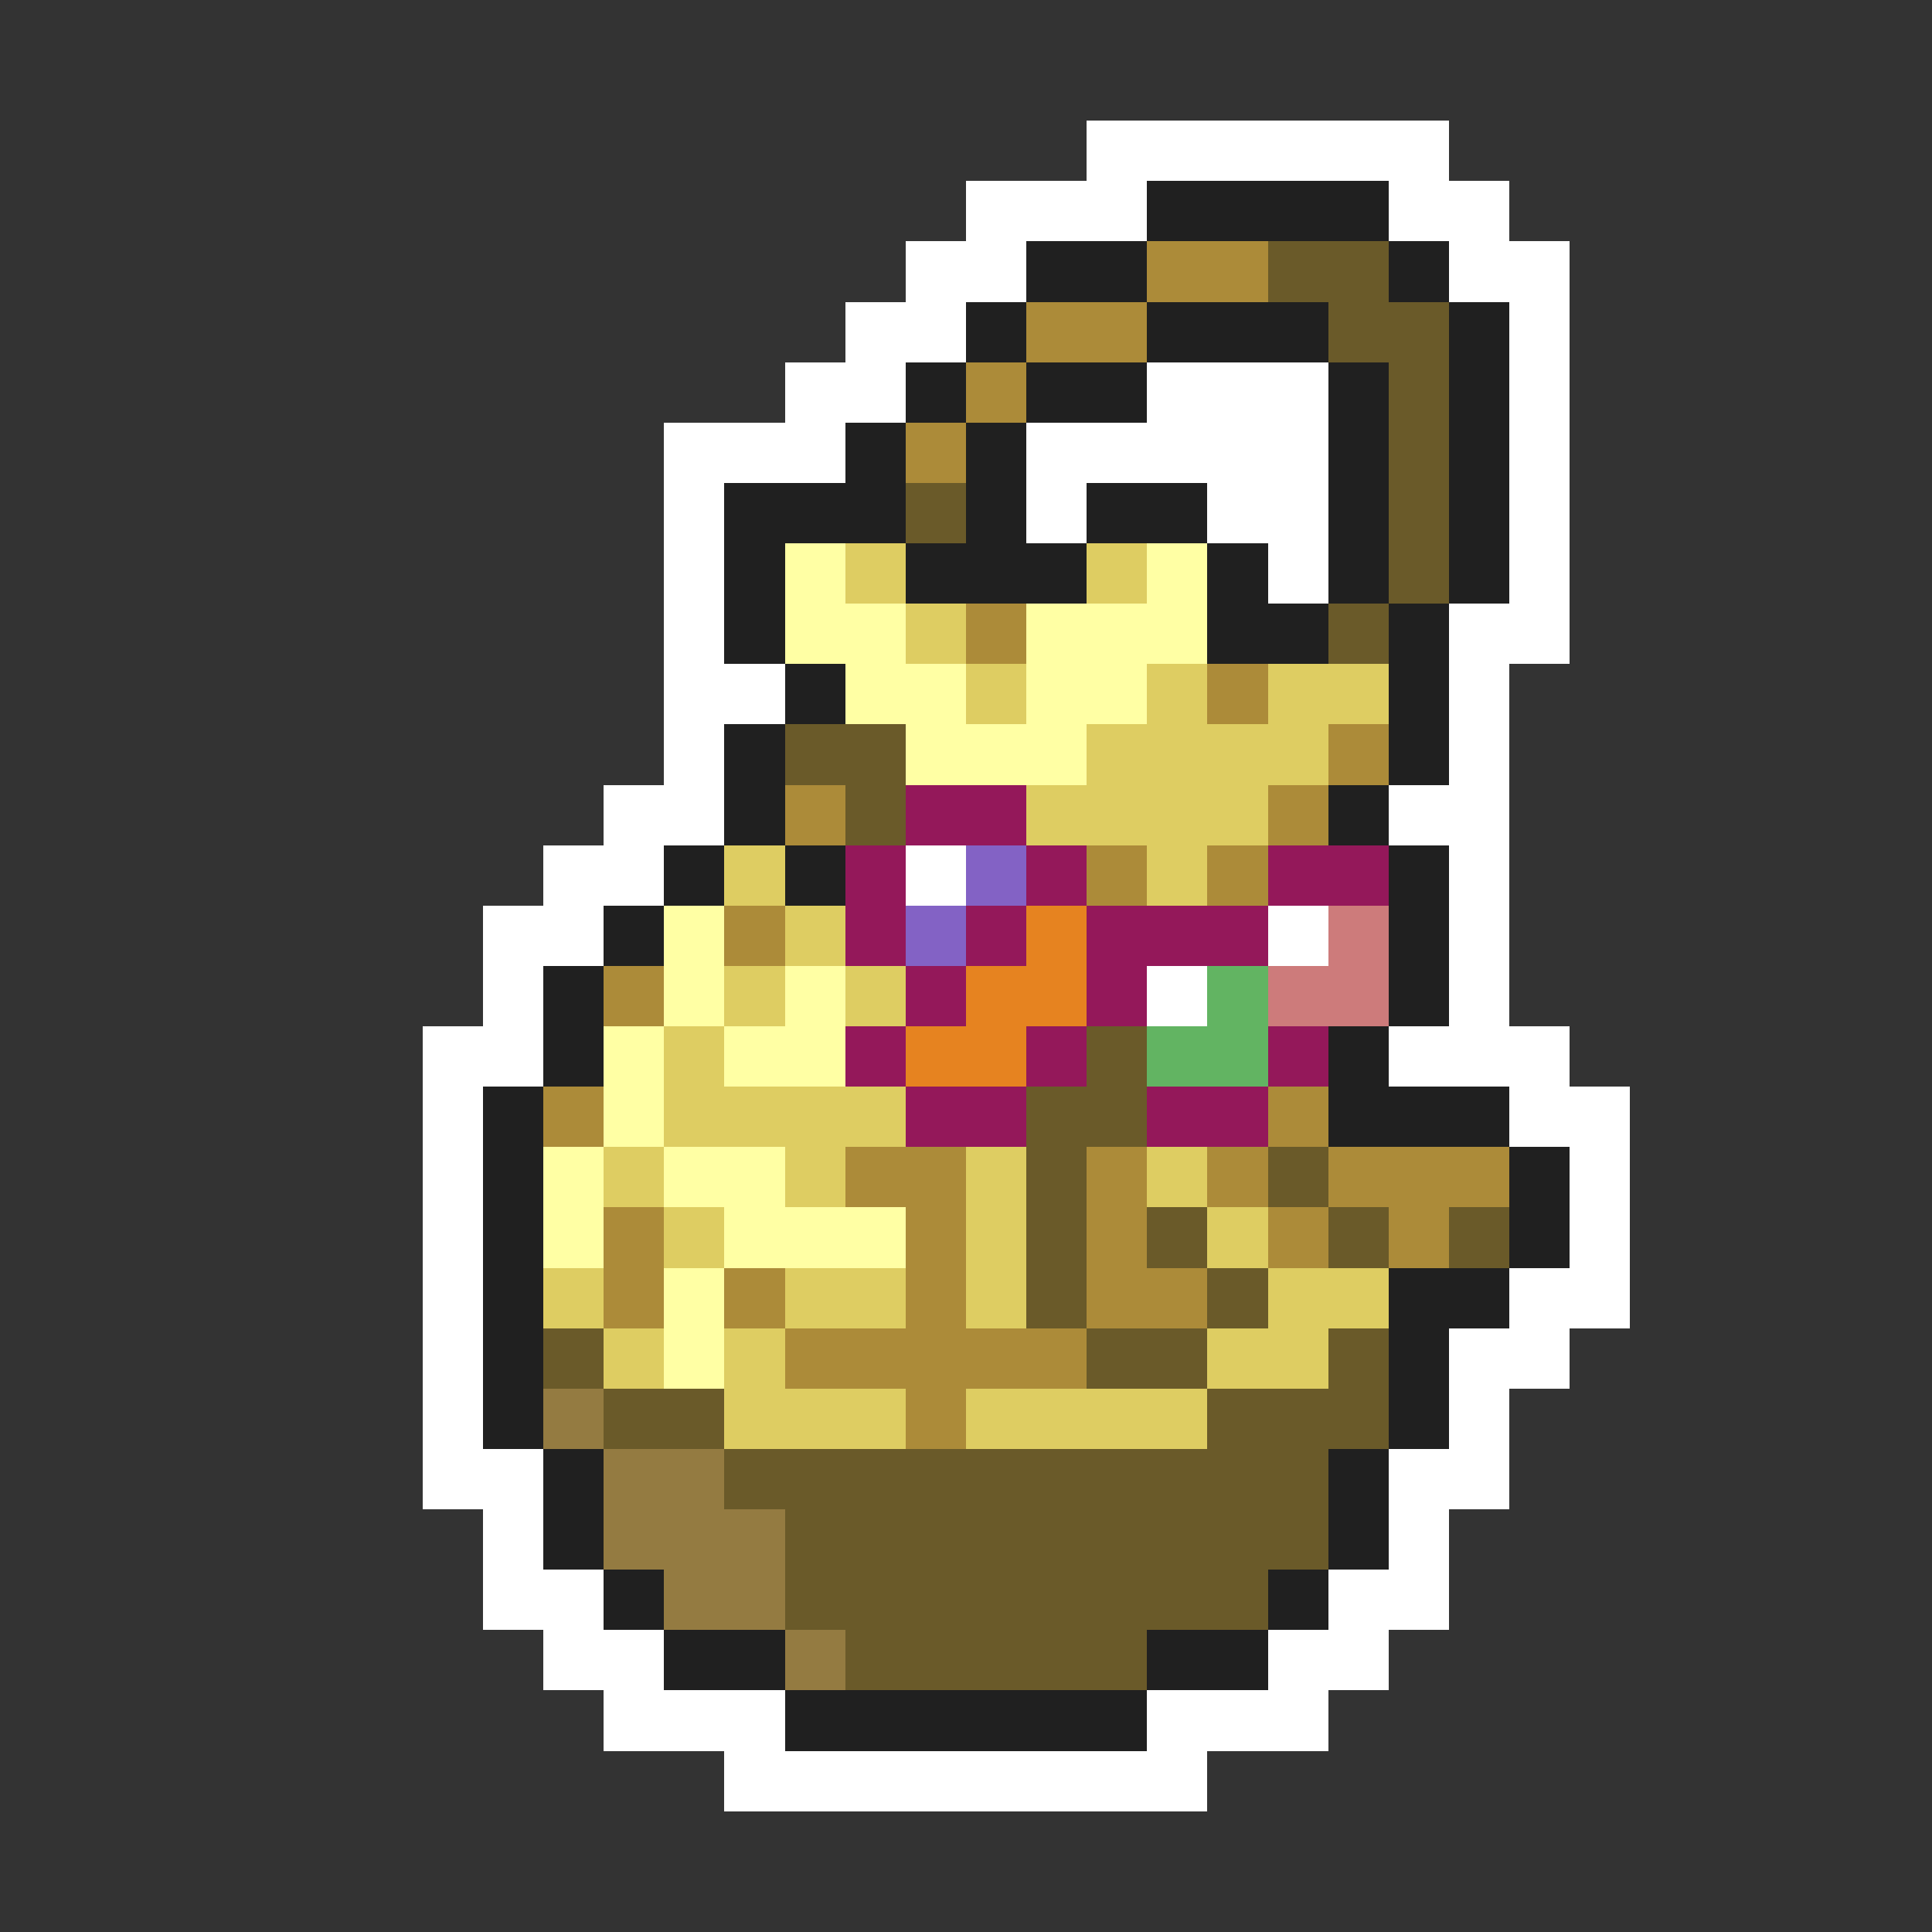<svg xmlns="http://www.w3.org/2000/svg" viewBox="0 -0.5 32 32" shape-rendering="crispEdges">
<rect x="0" y="-0.5" width="32" height="32" fill="#333333" stroke="none"/>
<path stroke="#ffffff" d="M18 2h6M16 3h3M23 3h2M15 4h2M24 4h2M14 5h2M25 5h1M13 6h2M19 6h3M25 6h1M11 7h3M17 7h5M25 7h1M11 8h1M17 8h1M20 8h2M25 8h1M11 9h1M21 9h1M25 9h1M11 10h1M24 10h2M11 11h2M24 11h1M11 12h1M24 12h1M10 13h2M23 13h2M9 14h2M15 14h1M24 14h1M8 15h2M21 15h1M24 15h1M8 16h1M19 16h1M24 16h1M7 17h2M23 17h3M7 18h1M25 18h2M7 19h1M26 19h1M7 20h1M26 20h1M7 21h1M25 21h2M7 22h1M24 22h2M7 23h1M24 23h1M7 24h2M23 24h2M8 25h1M23 25h1M8 26h2M22 26h2M9 27h2M21 27h2M10 28h3M19 28h3M12 29h8" />
<path stroke="#202020" d="M19 3h4M17 4h2M23 4h1M16 5h1M19 5h3M24 5h1M15 6h1M17 6h2M22 6h1M24 6h1M14 7h1M16 7h1M22 7h1M24 7h1M12 8h3M16 8h1M18 8h2M22 8h1M24 8h1M12 9h1M15 9h3M20 9h1M22 9h1M24 9h1M12 10h1M20 10h2M23 10h1M13 11h1M23 11h1M12 12h1M23 12h1M12 13h1M22 13h1M11 14h1M13 14h1M23 14h1M10 15h1M23 15h1M9 16h1M23 16h1M9 17h1M22 17h1M8 18h1M22 18h3M8 19h1M25 19h1M8 20h1M25 20h1M8 21h1M23 21h2M8 22h1M23 22h1M8 23h1M23 23h1M9 24h1M22 24h1M9 25h1M22 25h1M10 26h1M21 26h1M11 27h2M19 27h2M13 28h6" />
<path stroke="#ac8b39" d="M19 4h2M17 5h2M16 6h1M15 7h1M16 10h1M20 11h1M22 12h1M13 13h1M21 13h1M18 14h1M20 14h1M12 15h1M10 16h1M9 18h1M21 18h1M14 19h2M18 19h1M20 19h1M22 19h3M10 20h1M15 20h1M18 20h1M21 20h1M23 20h1M10 21h1M12 21h1M15 21h1M18 21h2M13 22h5M15 23h1" />
<path stroke="#6a5a29" d="M21 4h2M22 5h2M23 6h1M23 7h1M15 8h1M23 8h1M23 9h1M22 10h1M13 12h2M14 13h1M18 17h1M17 18h2M17 19h1M21 19h1M17 20h1M19 20h1M22 20h1M24 20h1M17 21h1M20 21h1M9 22h1M18 22h2M22 22h1M10 23h2M20 23h3M12 24h10M13 25h9M13 26h8M14 27h5" />
<path stroke="#ffffa4" d="M13 9h1M19 9h1M13 10h2M17 10h3M14 11h2M17 11h2M15 12h3M11 15h1M11 16h1M13 16h1M10 17h1M12 17h2M10 18h1M9 19h1M11 19h2M9 20h1M12 20h3M11 21h1M11 22h1" />
<path stroke="#decd62" d="M14 9h1M18 9h1M15 10h1M16 11h1M19 11h1M21 11h2M18 12h4M17 13h4M12 14h1M19 14h1M13 15h1M12 16h1M14 16h1M11 17h1M11 18h4M10 19h1M13 19h1M16 19h1M19 19h1M11 20h1M16 20h1M20 20h1M9 21h1M13 21h2M16 21h1M21 21h2M10 22h1M12 22h1M20 22h2M12 23h3M16 23h4" />
<path stroke="#94185a" d="M15 13h2M14 14h1M17 14h1M21 14h2M14 15h1M16 15h1M18 15h3M15 16h1M18 16h1M14 17h1M17 17h1M21 17h1M15 18h2M19 18h2" />
<path stroke="#8362c5" d="M16 14h1M15 15h1" />
<path stroke="#e68320" d="M17 15h1M16 16h2M15 17h2" />
<path stroke="#cd7b7b" d="M22 15h1M21 16h2" />
<path stroke="#62b462" d="M20 16h1M19 17h2" />
<path stroke="#947b41" d="M9 23h1M10 24h2M10 25h3M11 26h2M13 27h1" />
</svg>